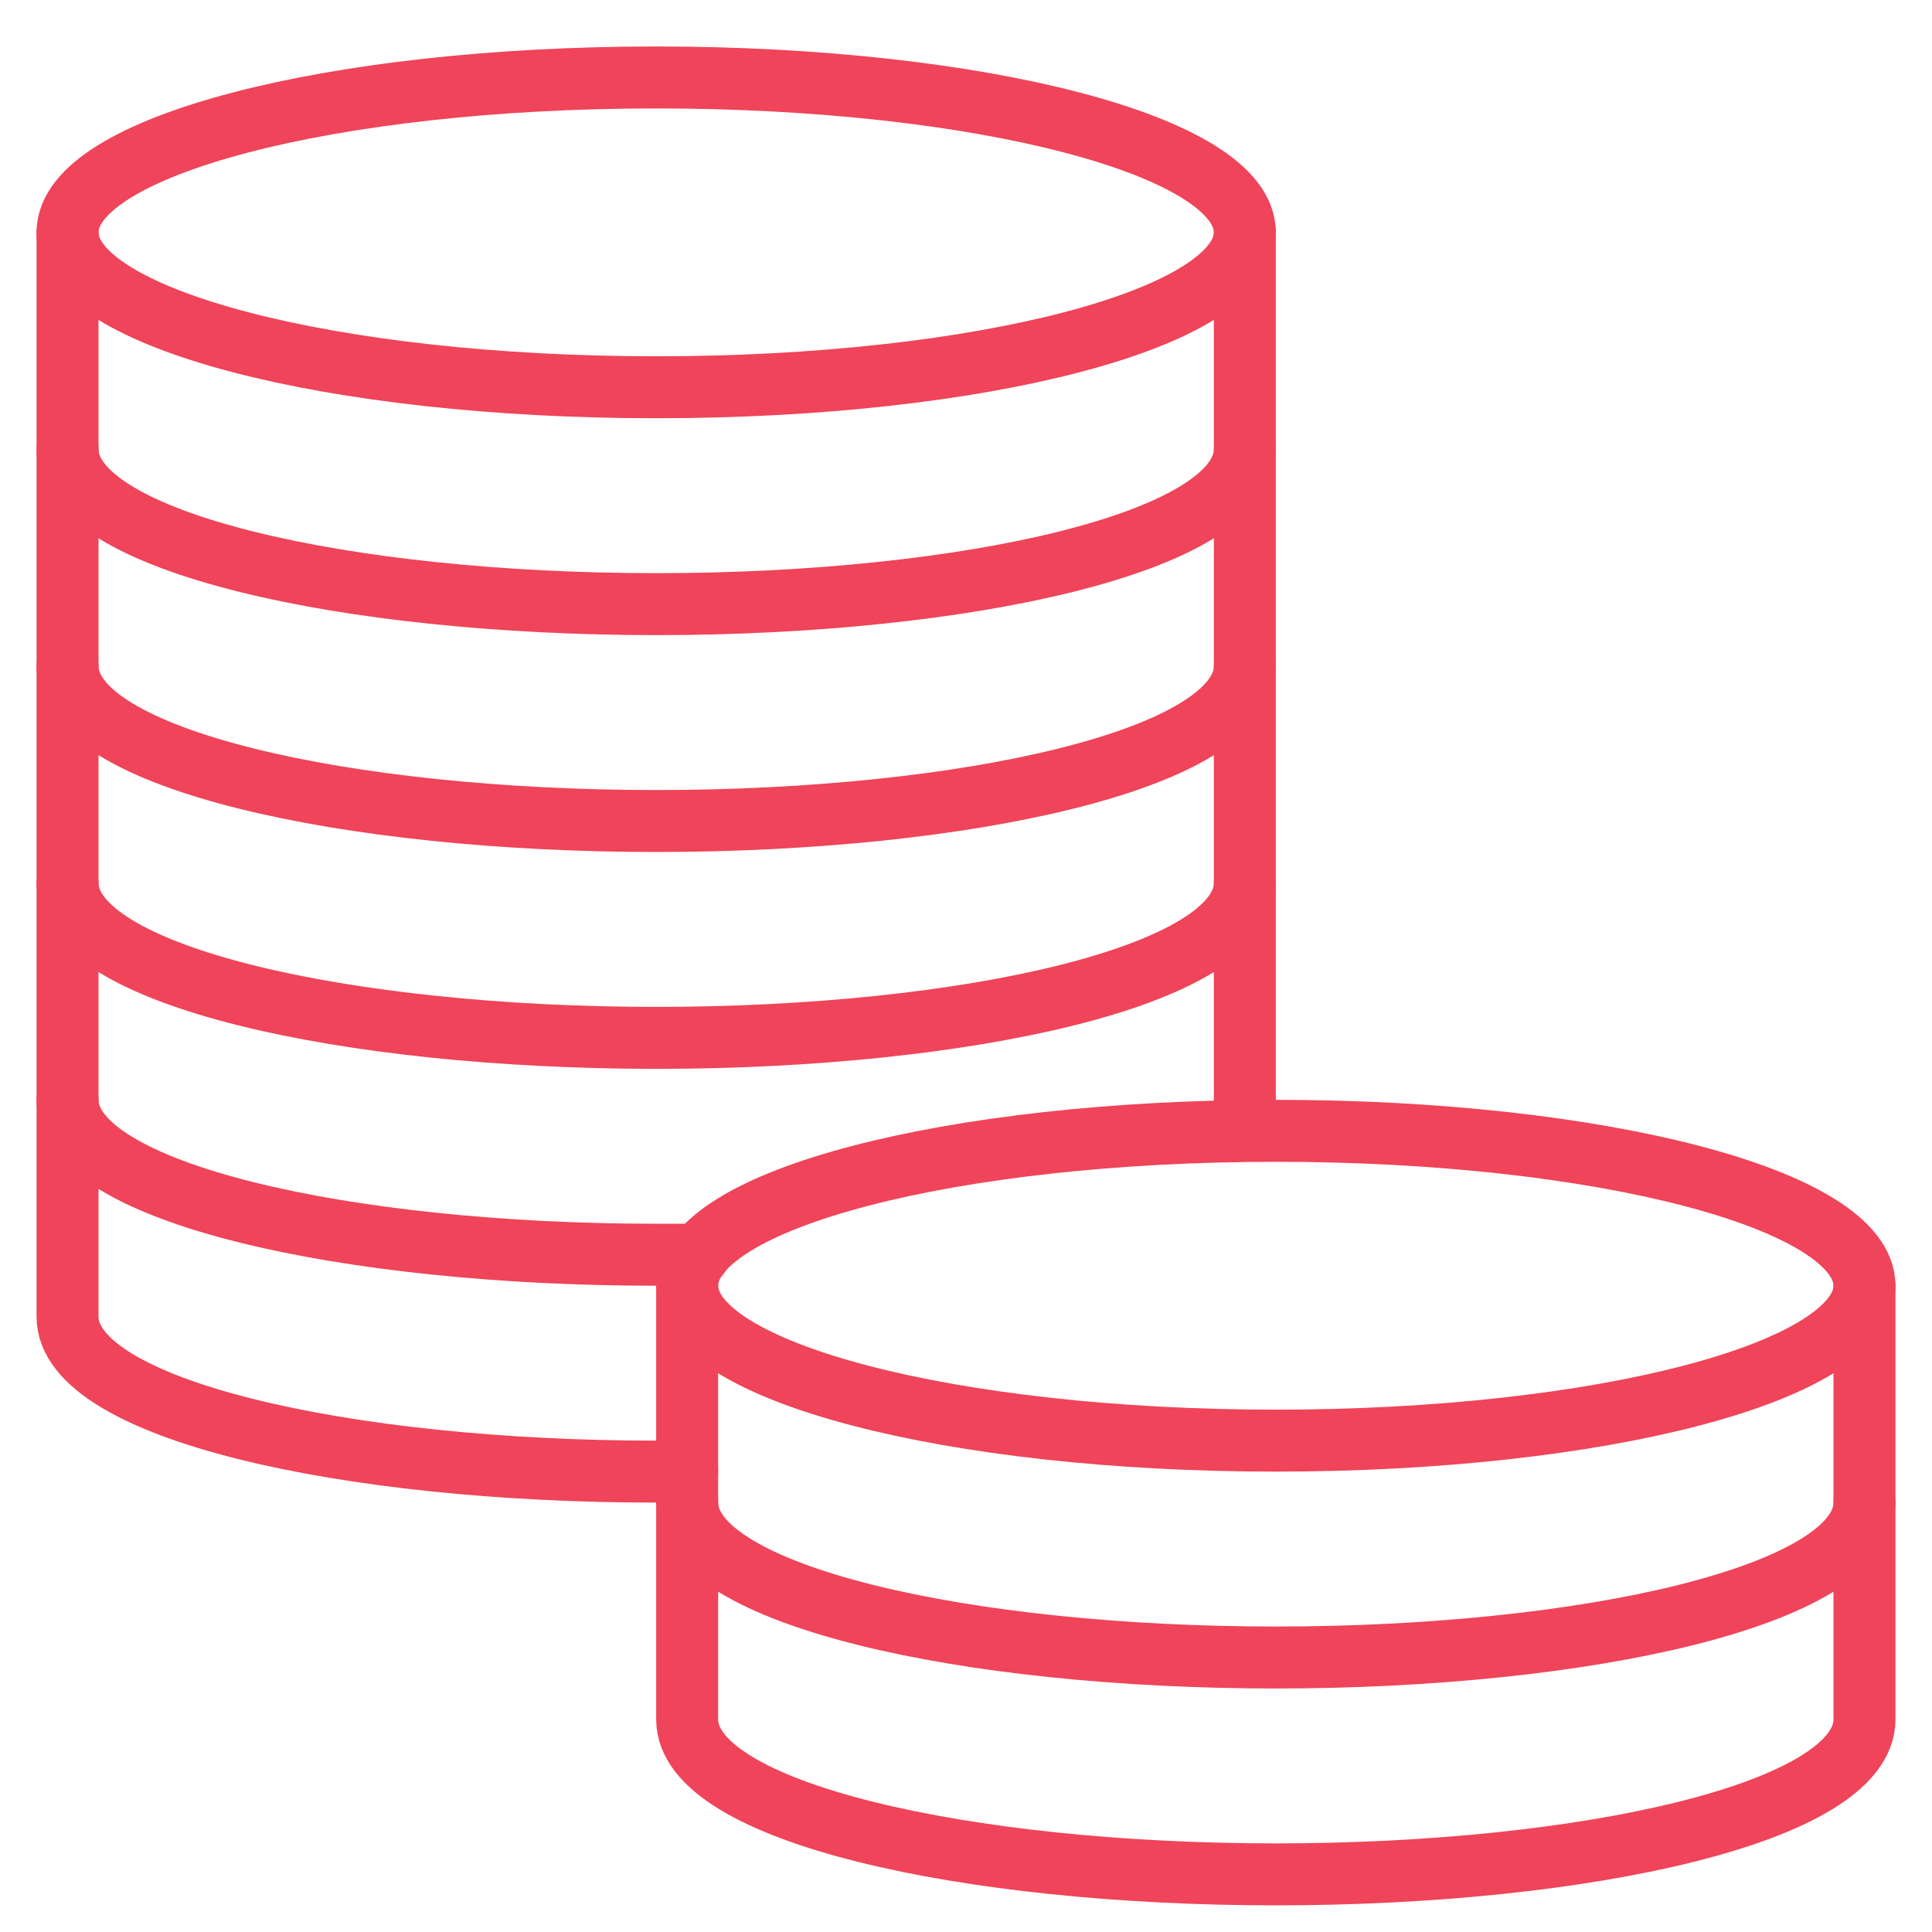 <svg id="settlement" data-name="Layer 1" xmlns="http://www.w3.org/2000/svg" viewBox="0 0 62.36 62.36"><defs><style>.cls-1{fill:none;stroke:#ef4459;stroke-linecap:round;stroke-linejoin:round;stroke-width:2px;}</style></defs><title>icon</title><path class="cls-1" d="M40.18,7.5c0,2.79-8.55,5-19,5s-19-2.21-19-5,8.56-5,19-5S40.18,4.71,40.18,7.5Z"/><path class="cls-1" d="M40.18,7.5v7c0,3-9,5-19,5s-19-2-19-5v-7"/><path class="cls-1" d="M40.18,14.5v7c0,3-9,5-19,5s-19-2-19-5v-7"/><path class="cls-1" d="M40.18,21.5v7c0,3-9,5-19,5s-19-2-19-5v-7"/><path class="cls-1" d="M60.18,41.5c0,2.79-8.55,5-19,5s-19-2.21-19-5,8.56-5,19-5S60.18,38.71,60.18,41.5Z"/><path class="cls-1" d="M60.18,41.5v7c0,3-9,5-19,5s-19-2-19-5v-7"/><path class="cls-1" d="M60.18,48.5v7c0,3-9,5-19,5s-19-2-19-5v-7"/><path class="cls-1" d="M2.18,28.5v7c0,3,9,5,19,5l1.39,0"/><path class="cls-1" d="M39.81,36.51a1.72,1.72,0,0,0,.37-1v-7"/><path class="cls-1" d="M2.18,35.5v7c0,3,9,5,19,5h1"/></svg>